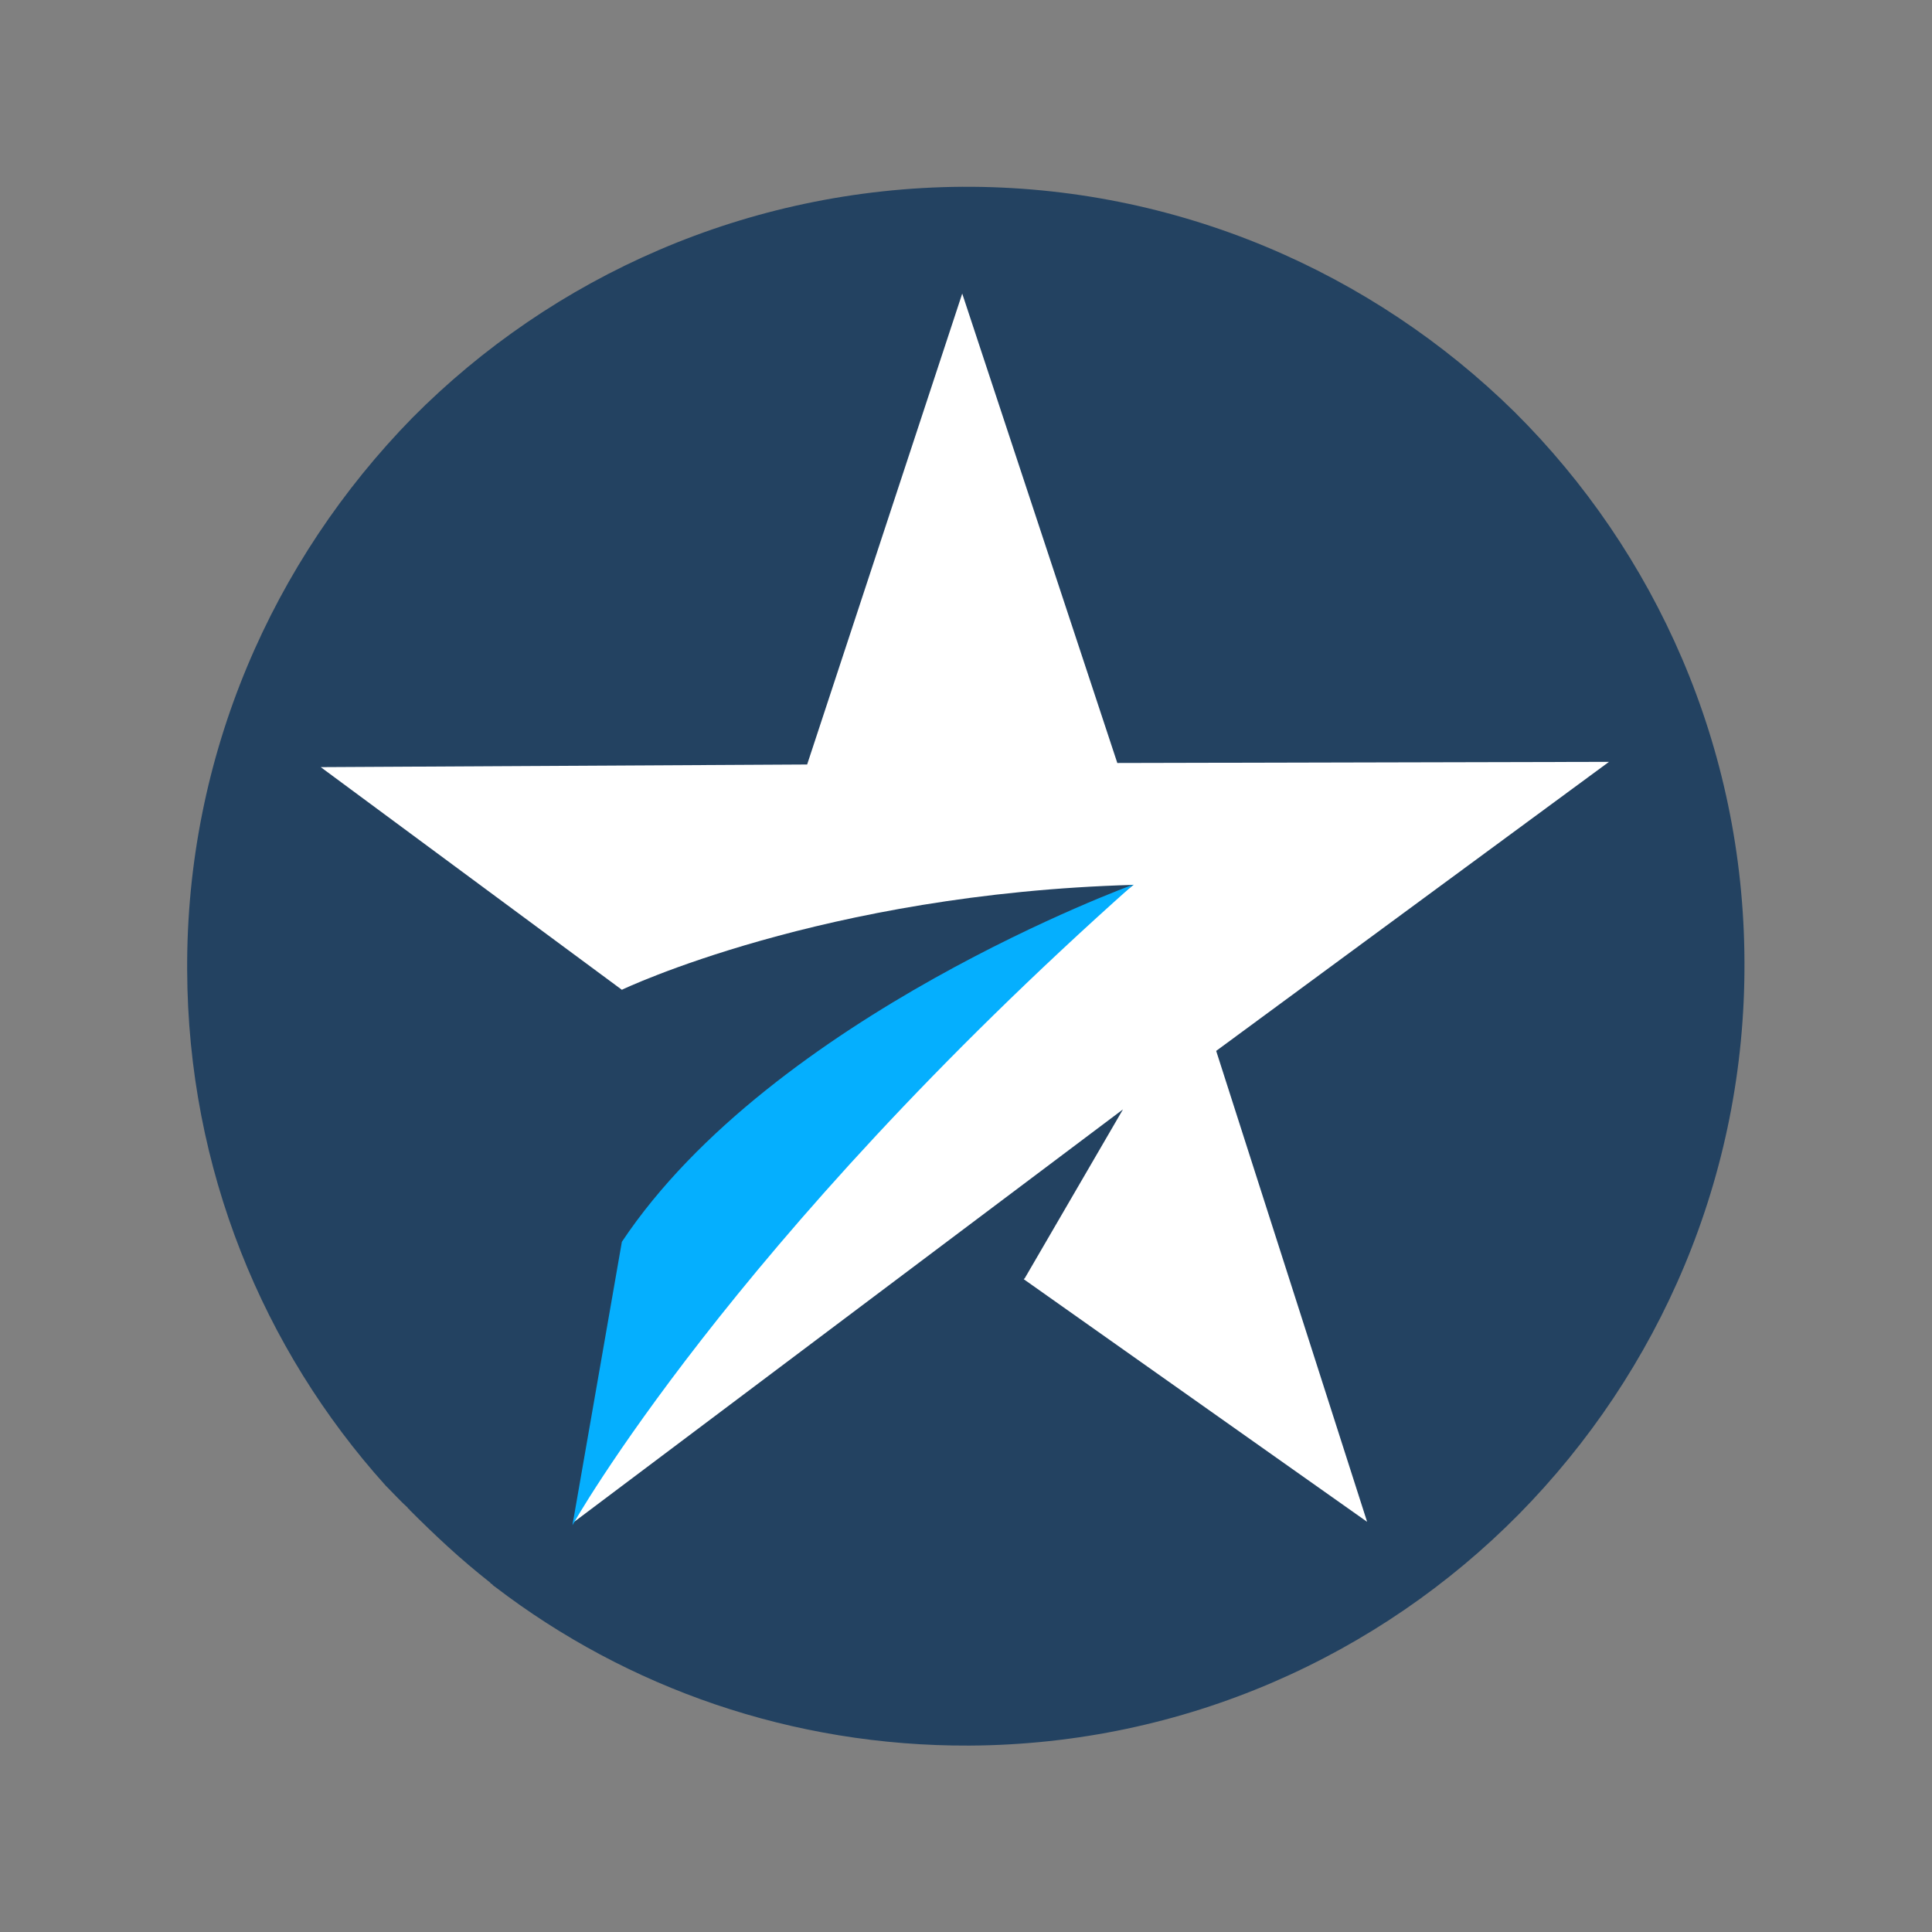 <?xml version="1.0" encoding="utf-8"?>
<!-- Generator: Adobe Illustrator 25.0.0, SVG Export Plug-In . SVG Version: 6.00 Build 0)  -->
<svg version="1.1" id="Layer_1" xmlns="http://www.w3.org/2000/svg" xmlns:xlink="http://www.w3.org/1999/xlink" x="0px" y="0px"
	 viewBox="0 0 512 512" style="enable-background:new 0 0 512 512;" xml:space="preserve">
<rect x="0" y="0" width="512" height="512" fill="#808080" stroke="none"/>
<style type="text/css">
	.st0{fill:#234261;}
	.st1{fill:#FFFFFF;}
	.st2{fill:#05AFFE;}
</style>
<g>
	<g>
		<g>
			<path class="st0" d="M462.3,254.8c0.3,57.1-22.7,108.8-59.7,146.4c-37.1,37.6-88.7,61.1-145.7,61.4c-47,0.2-90.7-15.3-125.6-42
				c-0.2-0.2-0.4-0.2-0.5-0.4c-0.2,0-0.2-0.2-0.4-0.4c-0.2,0-0.4-0.2-0.5-0.4c-3.8-3-7.6-6.2-11.3-9.6c-3.5-3.2-6.8-6.4-10.1-9.7
				V400c-0.2-0.2-0.2-0.2-0.4-0.2v-0.2c-2-1.8-3.6-3.6-5.4-5.4c-0.2-0.2-0.4-0.4-0.5-0.5c-32.5-36.1-52.4-83.9-52.6-136.6
				c-0.3-56.9,22.7-108.6,59.7-146.4c37.1-37.4,88.7-60.8,145.7-61.2c56.9-0.3,108.8,22.7,146.4,59.7
				C438.7,146.3,462.1,197.8,462.3,254.8z"/>
			<g>
				<g>
					<path class="st1" d="M322.3,278.5l40,124.8l-91-64.3l0.3-0.3l26-44.7L151.9,403.5l9.6-34c41.9-59.9,138.9-135,138.9-135
						c-82.4,2.3-135.6,27.8-135.6,27.8l-79.8-59l128.9-0.7L255,77.8l41.1,124.4l130.3-0.3L322.3,278.5z"/>
				</g>
				<path class="st2" d="M151.7,404.2c0,0,41.8-74.7,148.7-169.8c0,0-95.6,34.7-135.6,94.7L151.7,404.2z"/>
			</g>
		</g>
	</g>
</g>
</svg>
